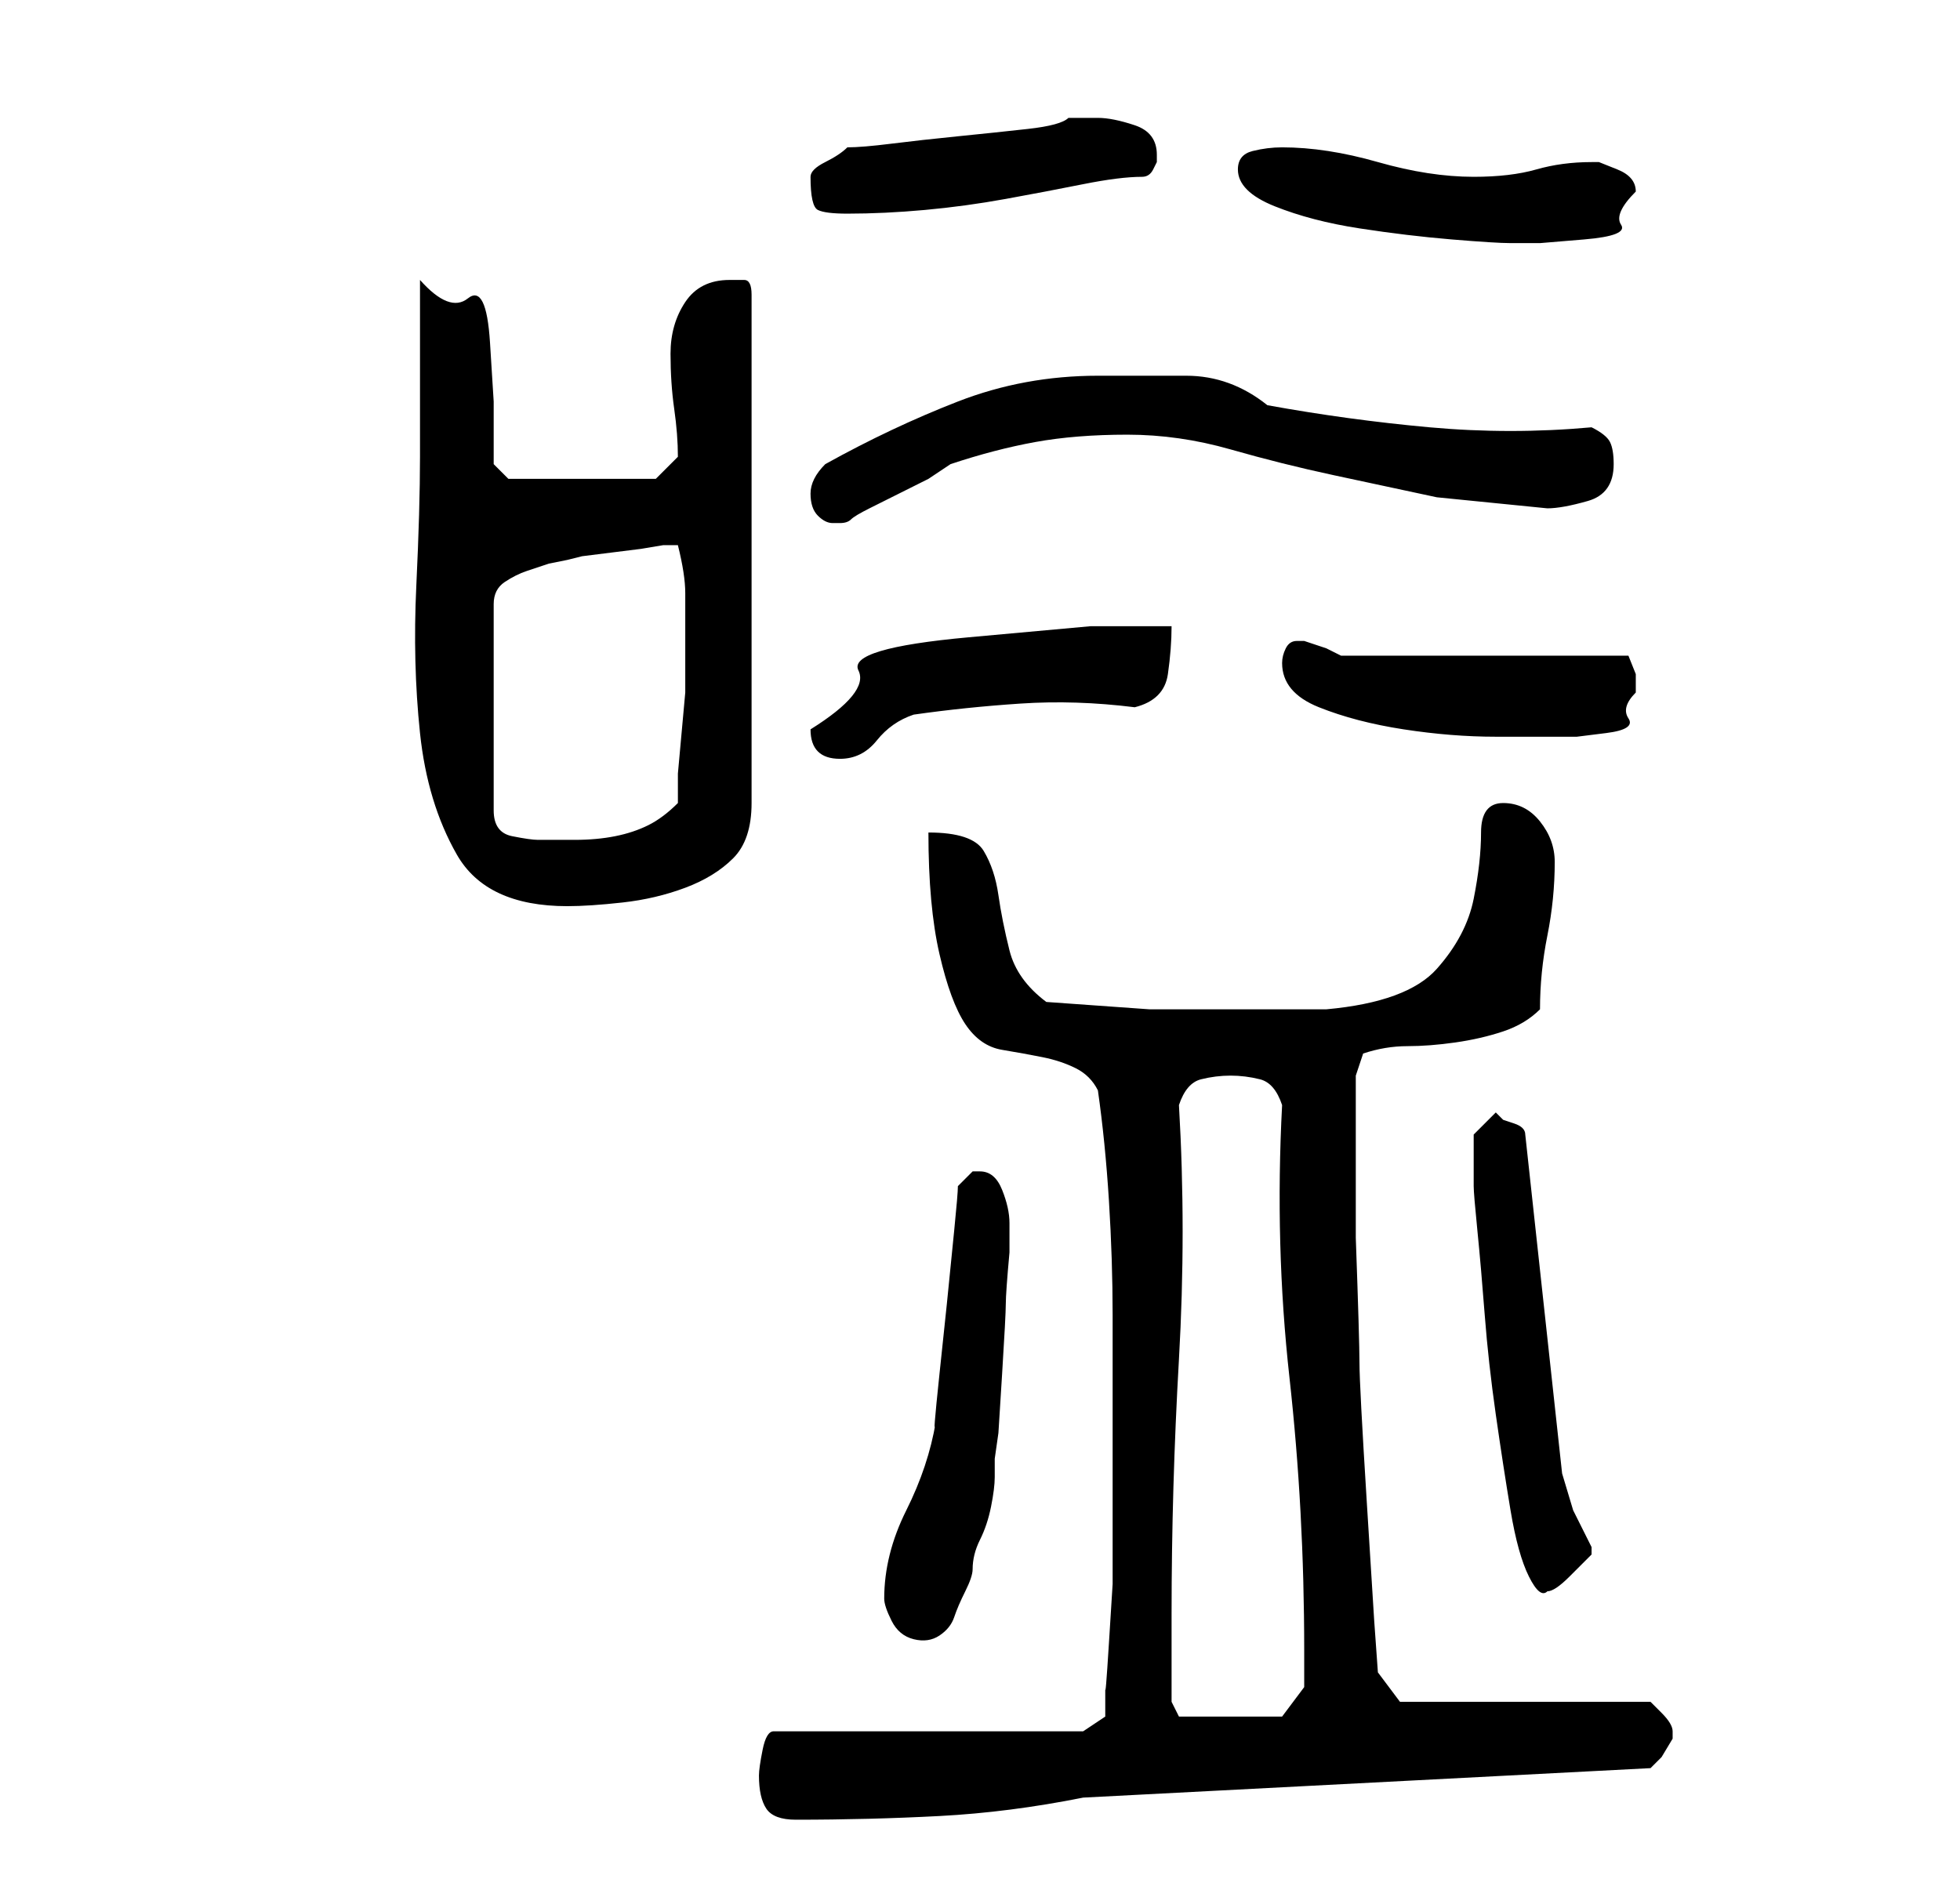 <?xml version="1.0" standalone="no"?>
<!DOCTYPE svg PUBLIC "-//W3C//DTD SVG 1.1//EN" "http://www.w3.org/Graphics/SVG/1.1/DTD/svg11.dtd" >
<svg xmlns="http://www.w3.org/2000/svg" xmlns:xlink="http://www.w3.org/1999/xlink" version="1.1" viewBox="-10 0 266 256">
   <path fill="currentColor"
d="M93 241q0 3 1 4.5t4 1.5q10 0 19.5 -0.5t19.5 -2.5l77 -4l1.5 -1.5t1.5 -2.5v0v-1v0v0q0 -1 -1.5 -2.5l-1.5 -1.5h-34l-3 -4l-0.5 -7t-1 -16t-1 -19t-0.5 -17v-13v-9l1 -3q3 -1 6 -1t6.5 -0.5t6.5 -1.5t5 -3q0 -5 1 -10t1 -10q0 -3 -2 -5.5t-5 -2.5t-3 4t-1 9t-5 9.5
t-15 5.5h-10h-14t-14 -1q-4 -3 -5 -7t-1.5 -7.5t-2 -6t-7.5 -2.5q0 10 1.5 16.5t3.5 9.5t5 3.5t5.5 1t4.5 1.5t3 3q1 7 1.5 15t0.5 15.5v15.5v14v7t-0.5 8t-0.5 6v4l-3 2h-42q-1 0 -1.5 2.5t-0.5 3.5zM149 219q0 -17 1 -34.5t0 -34.5q1 -3 3 -3.5t4 -0.5t4 0.5t3 3.5
q-1 19 1 37t2 37v5l-3 4h-14l-1 -2v-12zM110 217q0 1 1 3t3 2.5t3.5 -0.5t2 -2.5t1.5 -3.5t1 -3q0 -2 1 -4t1.5 -4.5t0.5 -4v-2.5l0.5 -3.5t0.5 -8t0.5 -9.5t0.5 -7v-4q0 -2 -1 -4.5t-3 -2.5h-1l-0.5 0.5l-1.5 1.5q0 1 -0.5 6l-1 10t-1 9.5t-0.5 6.5q-1 6 -4 12t-3 12z
M190 161q0 1 0.5 6t1 11.5t1.5 13.5t2 13t2.5 9t2.5 2q1 0 3 -2l3 -3v-1v0l-2.5 -5t-1.5 -5l-5 -46q0 -1 -1.5 -1.5l-1.5 -0.5l-0.5 -0.5l-0.5 -0.5l-0.5 0.5l-0.5 0.5l-0.5 0.5l-1.5 1.5v7zM47 38v5v7v7v5q0 7 -0.5 17.5t0.5 20t5 16.5t15 7q3 0 7.5 -0.5t8.5 -2t6.5 -4
t2.5 -7.5v-69q0 -2 -1 -2h-2q-4 0 -6 3t-2 7t0.5 7.5t0.5 6.5l-3 3h-20l-2 -2v-8.5t-0.5 -8t-3 -6t-6.5 -2.5zM81 74h1q1 4 1 6.5v6.5v3v4t-0.5 5.5t-0.5 5.5v4q-2 2 -4 3t-4.5 1.5t-5.5 0.5h-5q-1 0 -3.5 -0.5t-2.5 -3.5v-28q0 -2 1.5 -3t3 -1.5l3 -1t2.5 -0.5l2 -0.5
t4 -0.5t4 -0.5t3 -0.5h1zM100 99q0 4 4 4q3 0 5 -2.5t5 -3.5q7 -1 14.5 -1.5t15.5 0.5q4 -1 4.5 -4.5t0.5 -6.5h-11t-16.5 1.5t-15 4.5t-6.5 8zM164 90q0 4 5 6t11.5 3t12.5 1h8h3t4 -0.5t3 -2t1 -3.5v-2.5t-1 -2.5h-39l-2 -1t-3 -1h-1q-1 0 -1.5 1t-0.5 2zM100 67q0 2 1 3
t2 1h1q1 0 1.5 -0.5t2.5 -1.5l4 -2l4 -2t3 -2q6 -2 11.5 -3t12.5 -1t14 2t14 3.5l14 3t15 1.5q2 0 5.5 -1t3.5 -5q0 -2 -0.5 -3t-2.5 -2q-11 1 -22 0t-22 -3q-5 -4 -11 -4h-12q-10 0 -19 3.5t-18 8.5q-1 1 -1.5 2t-0.5 2zM158 23q0 3 5 5t11.5 3t12.5 1.5t8 0.5h4t6 -0.5
t5 -2t2 -4.5q0 -2 -2.5 -3l-2.5 -1h-1q-4 0 -7.5 1t-8.5 1q-6 0 -13 -2t-13 -2q-2 0 -4 0.5t-2 2.5zM100 24q0 4 1 4.5t4 0.5q5 0 10.5 -0.5t11 -1.5t10.5 -2t8 -1q1 0 1.5 -1l0.5 -1v-1q0 -3 -3 -4t-5 -1h-4q-1 1 -5.5 1.5t-9.5 1t-9 1t-6 0.5q-1 1 -3 2t-2 2z" />
</svg>
